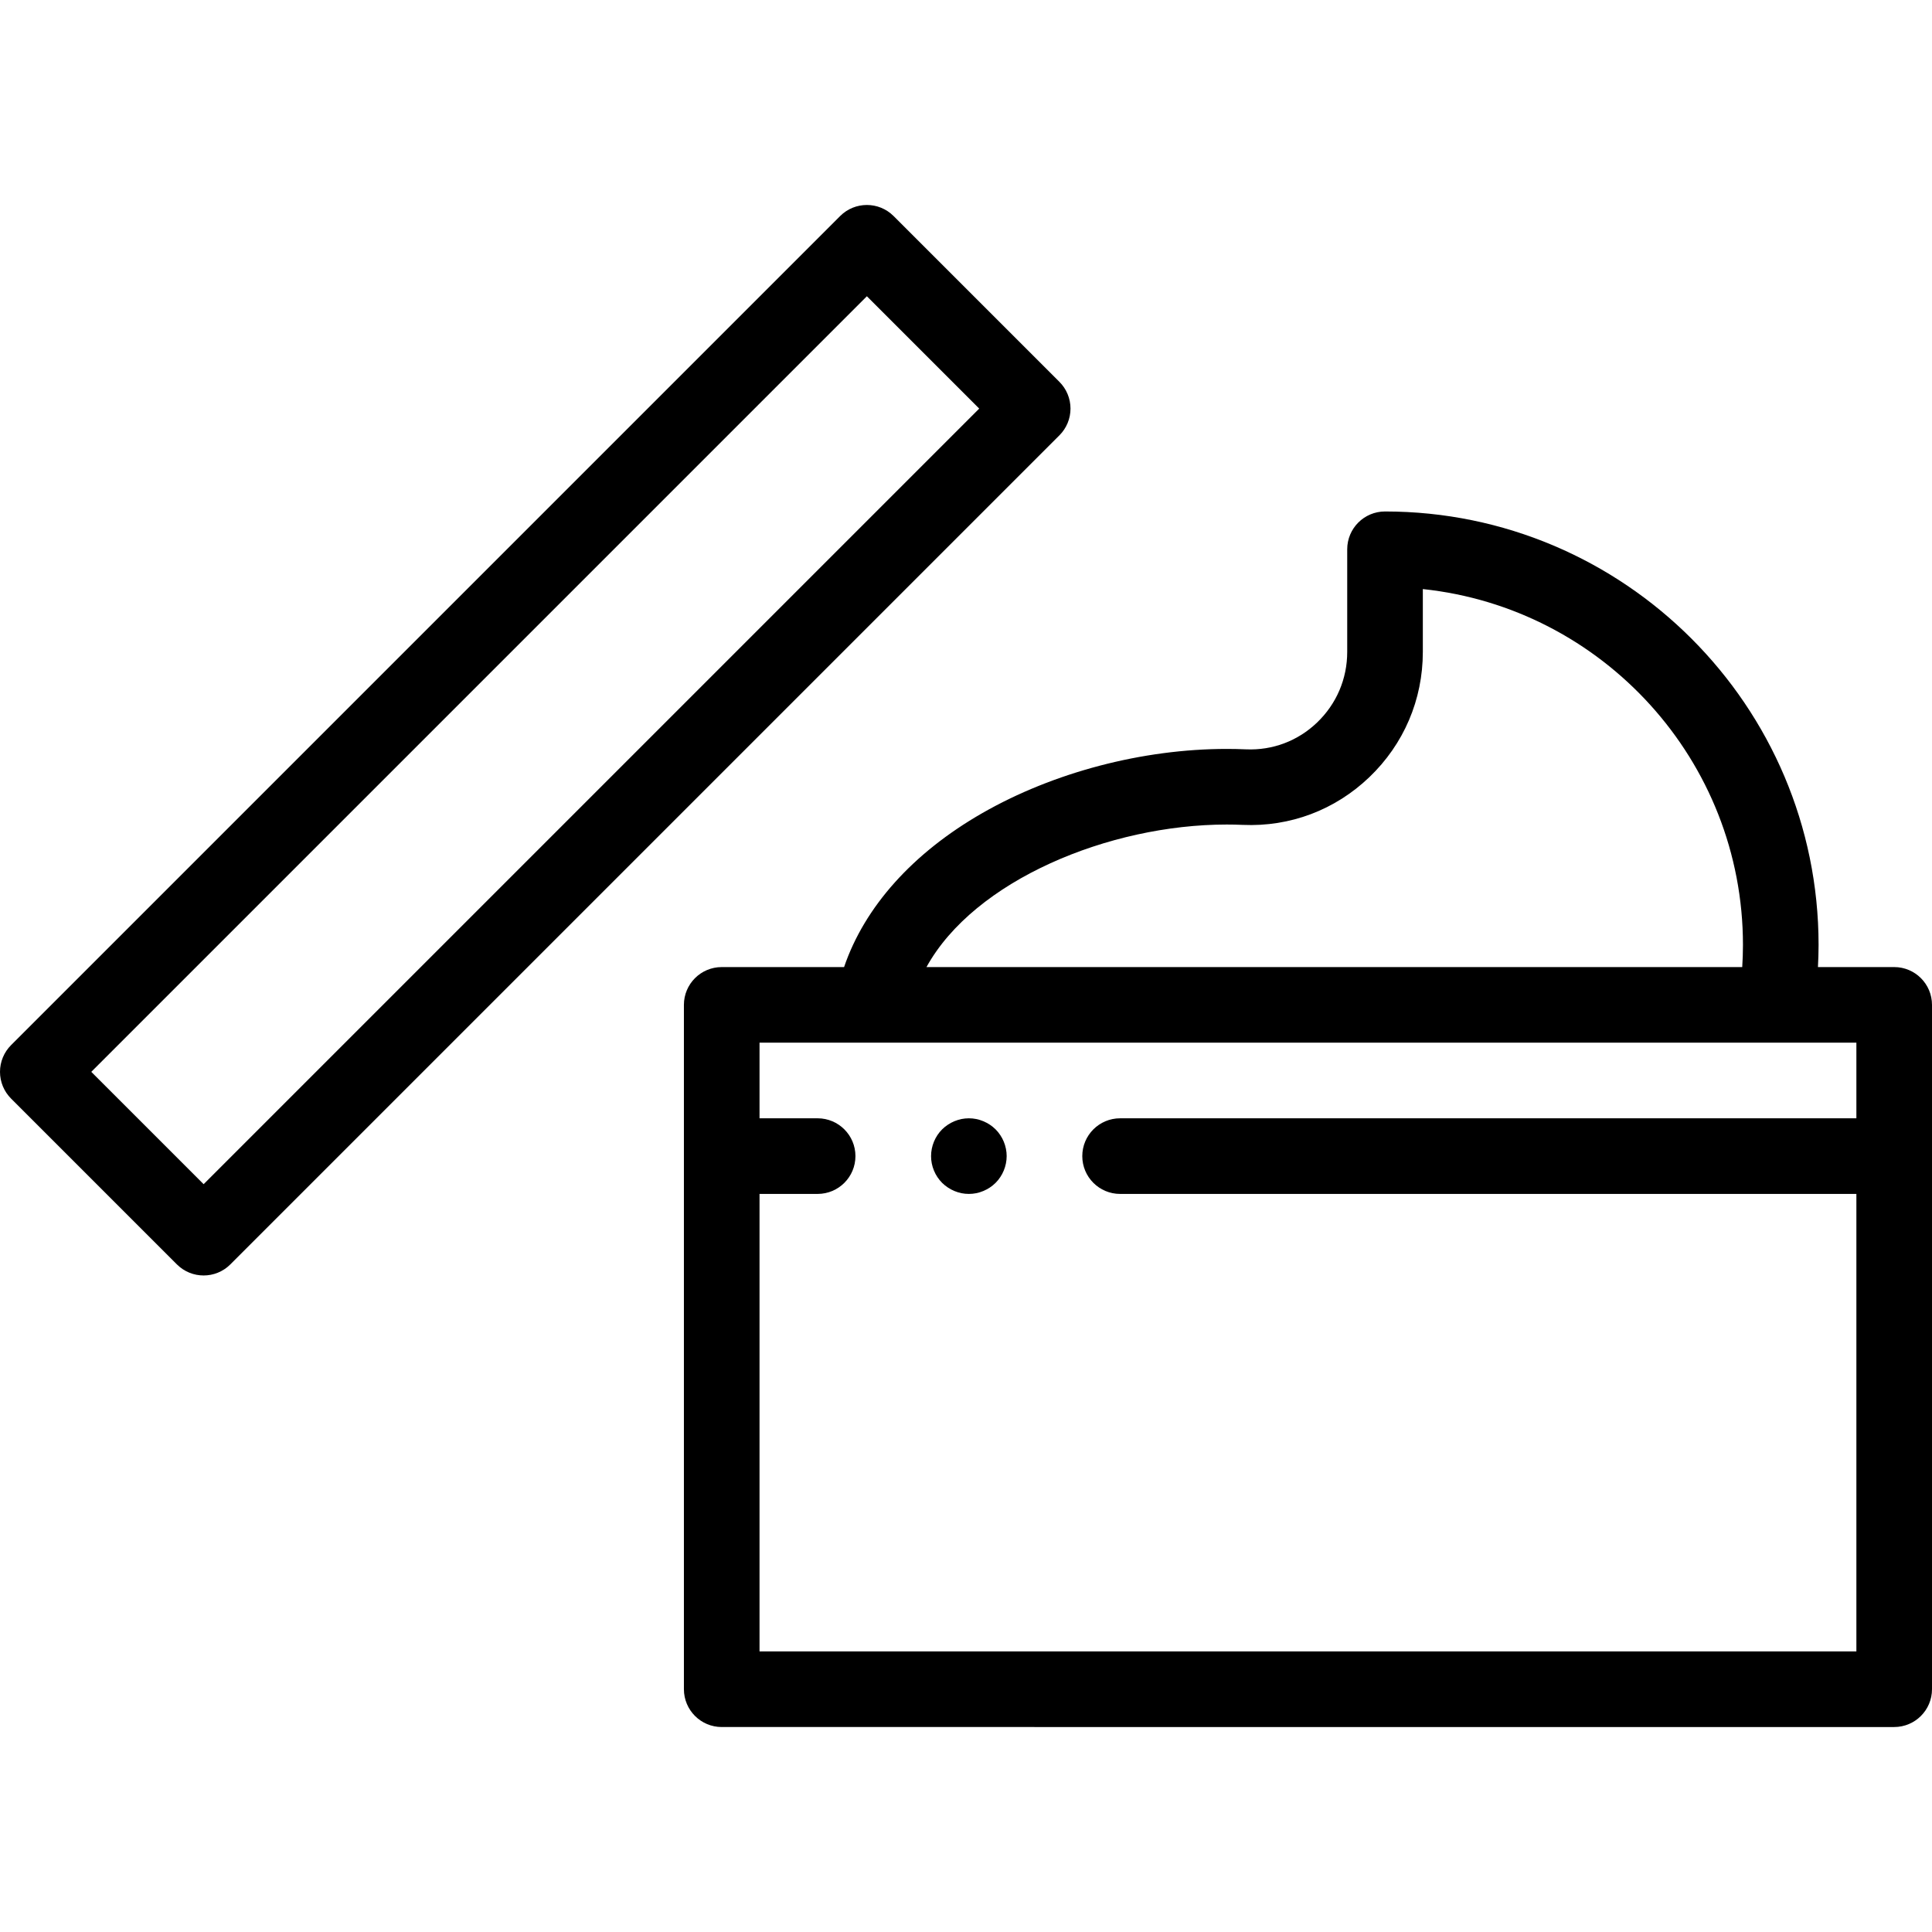 <?xml version="1.0" encoding="iso-8859-1"?>
<!-- Generator: Adobe Illustrator 19.0.0, SVG Export Plug-In . SVG Version: 6.00 Build 0)  -->
<svg version="1.1" id="Capa_1" xmlns="http://www.w3.org/2000/svg" xmlns:xlink="http://www.w3.org/1999/xlink" x="0px" y="0px"
	 viewBox="0 0 512 512" style="enable-background:new 0 0 512 512;" xml:space="preserve">
<g>
	<g>
		<path d="M501.98,256.284h-20.205c0.098-1.948,0.166-3.897,0.166-5.843c0-63.353-51.542-114.895-114.895-114.895
			c-5.533,0-10.02,4.487-10.02,10.02v27.194c0,7.141-2.841,13.793-7.998,18.728c-5.104,4.885-11.777,7.395-18.818,7.096
			c-1.695-0.074-3.416-0.111-5.114-0.111c-22.298,0-45.905,6.199-64.77,17.005c-18.455,10.574-31.197,24.851-36.638,40.809h-32.426
			c-5.534,0-10.02,4.487-10.02,10.02v181.354c0,5.533,4.486,10.02,10.02,10.02H501.98c5.533,0,10.02-4.487,10.02-10.02V266.304
			C512,260.769,507.513,256.284,501.98,256.284z M325.096,218.51c1.409,0,2.837,0.031,4.238,0.092
			c12.557,0.55,24.458-3.937,33.549-12.638c9.146-8.751,14.182-20.545,14.182-33.206V156.11
			c47.613,5.021,84.838,45.411,84.838,94.33c0,1.947-0.075,3.897-0.193,5.843H245.527
			C258.204,233.276,293.927,218.51,325.096,218.51z M491.961,296.362H296.837c-5.533,0-10.02,4.487-10.02,10.02
			c0,5.533,4.487,10.02,10.02,10.02h195.124v121.237H201.283V316.401h15.397c5.534,0,10.02-4.487,10.02-10.02
			c0-5.533-4.486-10.02-10.02-10.02h-15.397v-20.039h290.678V296.362z"/>
	</g>
</g>
<g>
	<g>
		<path d="M280.757,101.197l-43.943-43.941c-3.913-3.912-10.257-3.912-14.17,0L2.935,276.966C1.056,278.846,0,281.393,0,284.051
			s1.056,5.206,2.935,7.085l43.942,43.941c1.957,1.956,4.521,2.935,7.085,2.935c2.564,0,5.129-0.979,7.085-2.935l219.71-219.71
			c1.88-1.88,2.936-4.428,2.936-7.085C283.692,105.624,282.636,103.075,280.757,101.197z M53.961,313.823l-29.772-29.772
			L229.73,78.509l29.772,29.772L53.961,313.823z"/>
	</g>
</g>
<g>
	<g>
		<path d="M266.58,304.428c-0.13-0.64-0.32-1.273-0.57-1.874c-0.25-0.611-0.562-1.191-0.923-1.732
			c-0.36-0.552-0.781-1.063-1.241-1.524c-0.461-0.461-0.982-0.882-1.524-1.242c-0.551-0.36-1.132-0.671-1.732-0.922
			c-0.602-0.25-1.232-0.451-1.874-0.581c-1.293-0.261-2.625-0.25-3.918,0c-0.631,0.13-1.262,0.331-1.874,0.581
			c-0.601,0.25-1.182,0.562-1.723,0.922c-0.551,0.361-1.062,0.781-1.533,1.242c-1.864,1.864-2.926,4.449-2.926,7.084
			c0,0.65,0.06,1.313,0.19,1.954c0.13,0.641,0.321,1.272,0.571,1.873c0.25,0.611,0.561,1.192,0.922,1.733
			c0.371,0.551,0.781,1.062,1.242,1.523c0.471,0.462,0.982,0.883,1.533,1.242c0.541,0.361,1.122,0.671,1.723,0.922
			c0.611,0.25,1.242,0.451,1.874,0.581c0.651,0.13,1.313,0.19,1.964,0.19c0.651,0,1.313-0.061,1.954-0.19
			c0.641-0.13,1.272-0.331,1.874-0.581s1.182-0.561,1.732-0.922c0.541-0.36,1.063-0.781,1.524-1.242
			c0.461-0.461,0.882-0.972,1.241-1.523c0.361-0.541,0.672-1.122,0.923-1.733c0.25-0.601,0.44-1.231,0.57-1.873
			c0.13-0.642,0.2-1.304,0.2-1.954C266.78,305.73,266.71,305.068,266.58,304.428z"/>
	</g>
</g>
<g>
</g>
<g>
</g>
<g>
</g>
<g>
</g>
<g>
</g>
<g>
</g>
<g>
</g>
<g>
</g>
<g>
</g>
<g>
</g>
<g>
</g>
<g>
</g>
<g>
</g>
<g>
</g>
<g>
</g>
</svg>
